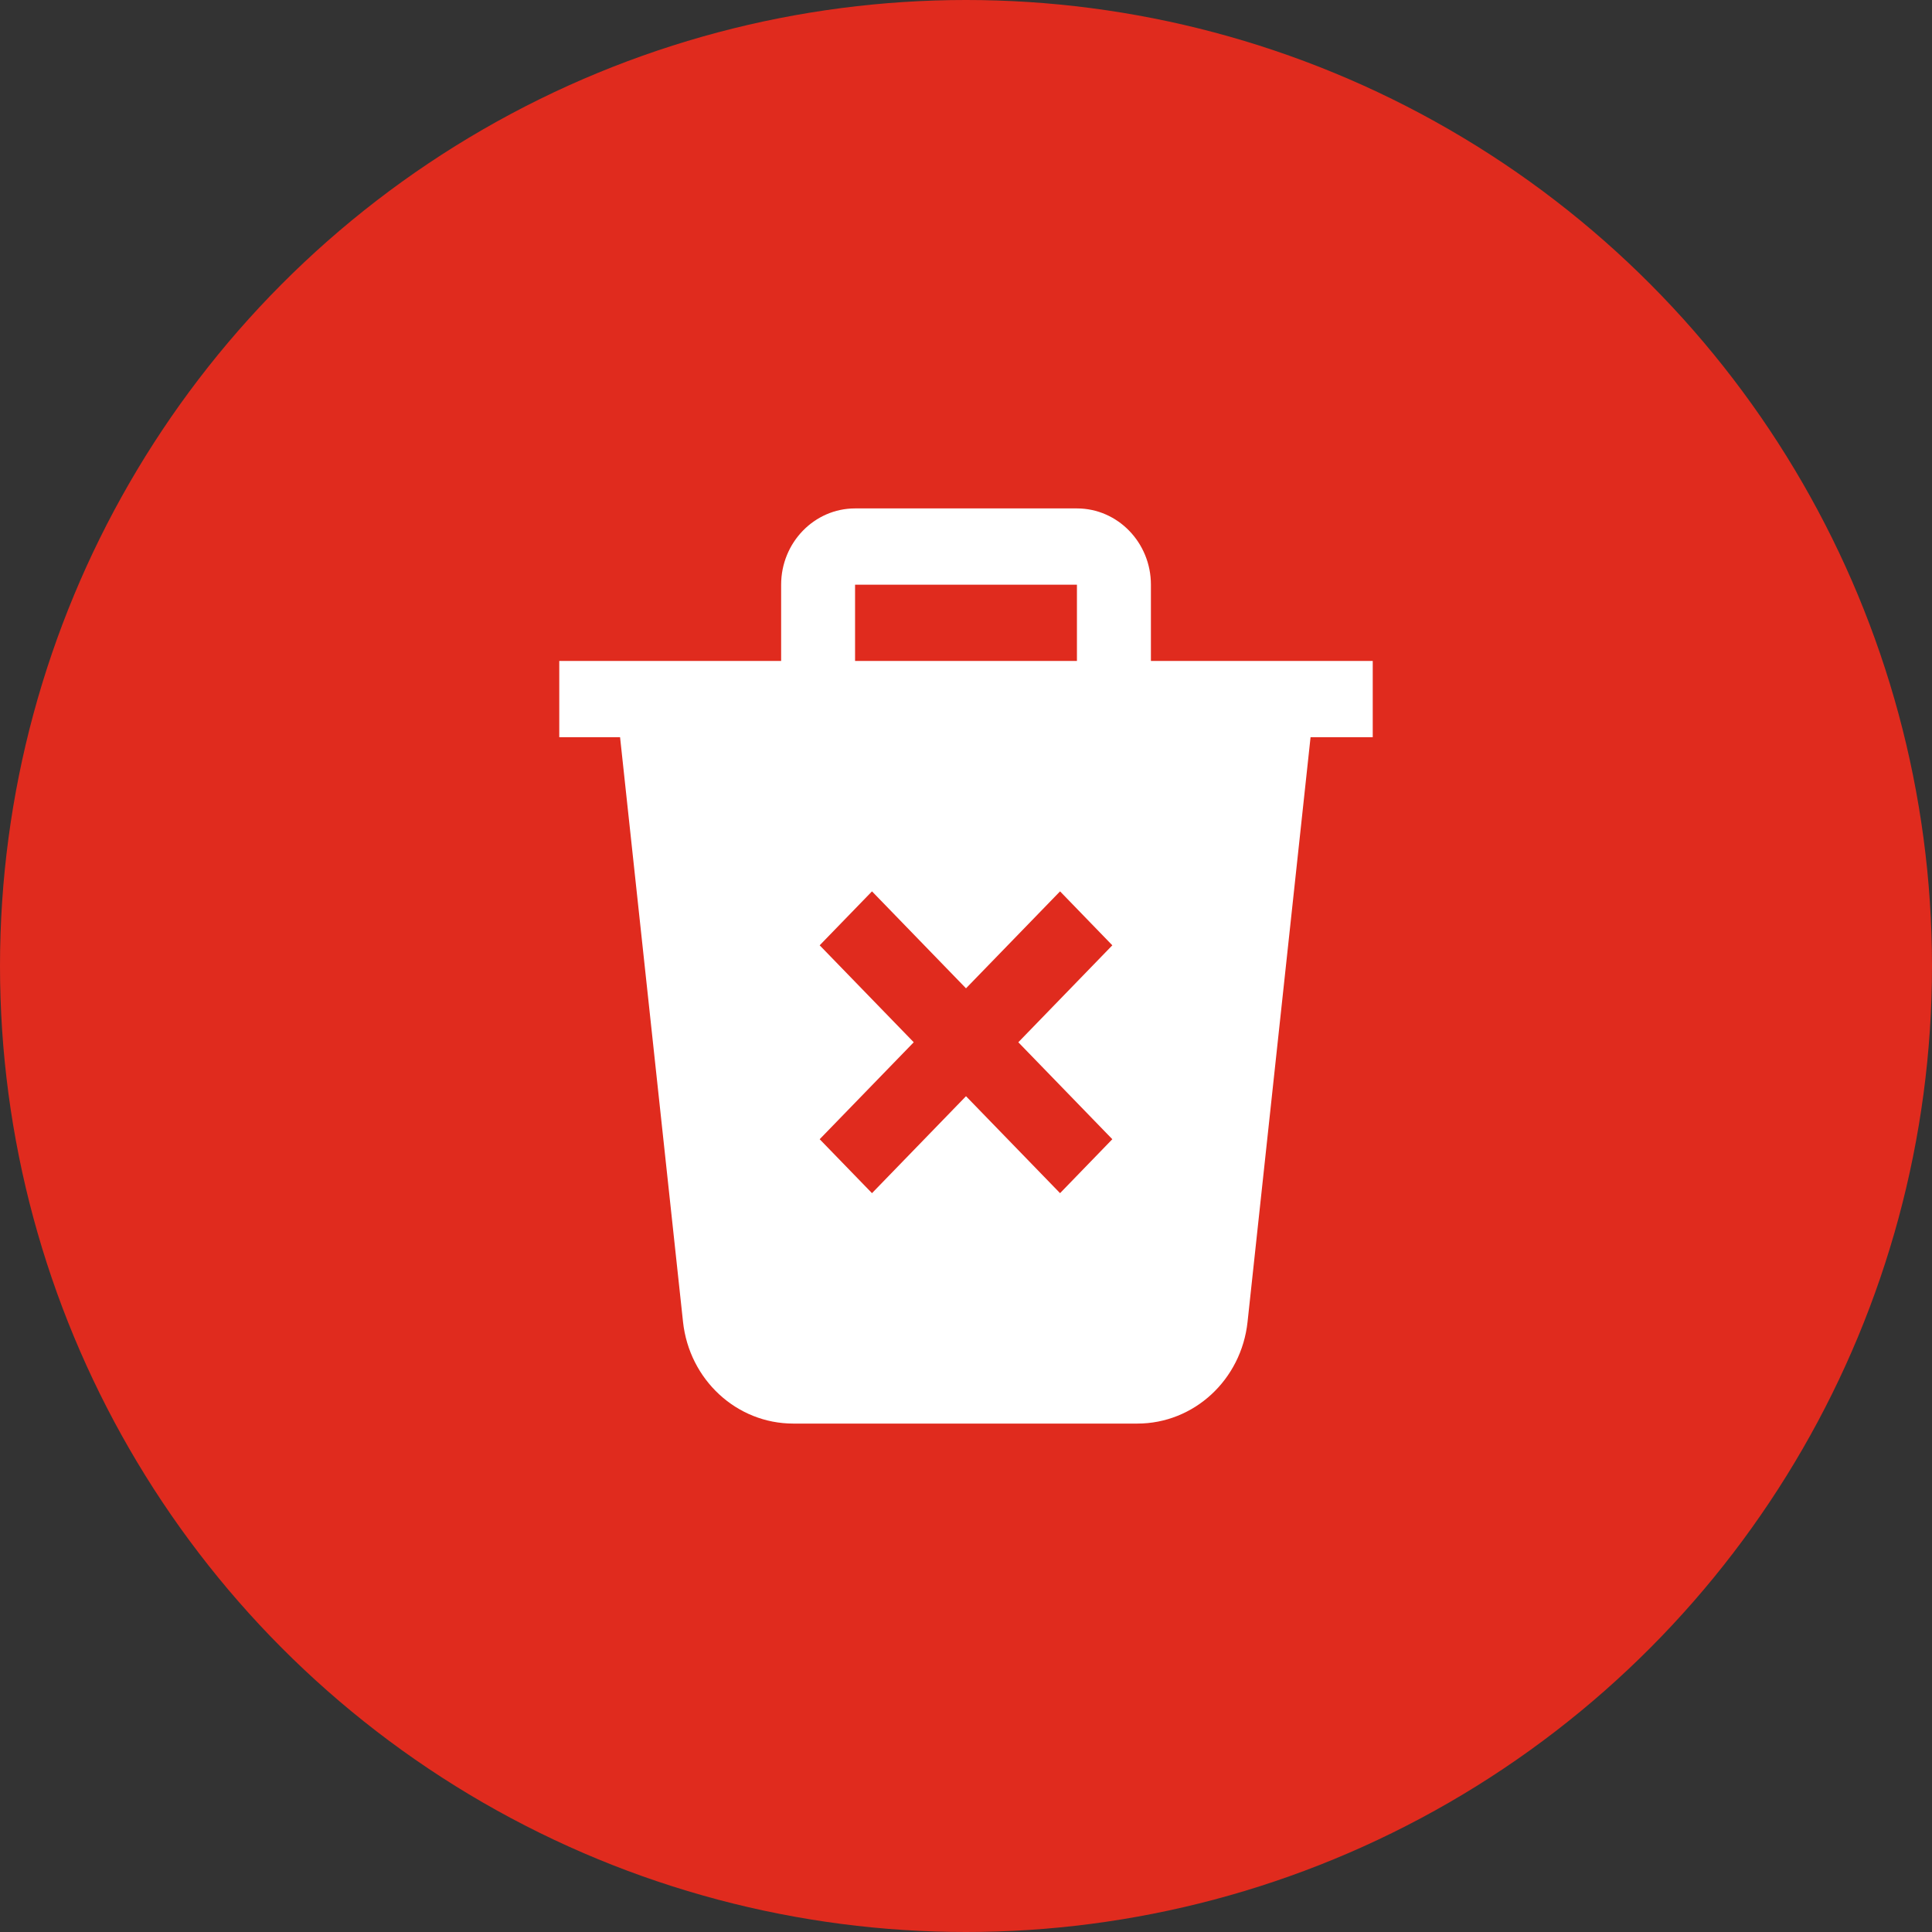<svg width="38" height="38" viewBox="0 0 38 38" fill="none" xmlns="http://www.w3.org/2000/svg">
<rect x="0" y="0" width="38" height="38" fill="#333333" stroke="none"/>
<g id="del">
<circle id="Ellipse 13" cx="19" cy="19" r="19" fill="#e02b1e"/>
<path id="Vector" d="M22.637 13V11.5C22.637 10.673 21.985 10 21.182 10H16.818C16.016 10 15.364 10.673 15.364 11.5V13H11V14.5H12.196L13.434 25.998C13.557 27.139 14.49 28 15.603 28H22.37C23.483 28 24.416 27.14 24.538 25.998L25.777 14.5H27V13H22.637ZM16.818 11.5H21.182V13H16.818V11.5ZM21.878 22.407L20.85 23.468L19 21.561L17.151 23.468L16.122 22.407L17.972 20.5L16.122 18.593L17.151 17.532L19 19.439L20.85 17.532L21.878 18.593L20.029 20.5L21.878 22.407Z" fill="white"/>
</g>
</svg>
